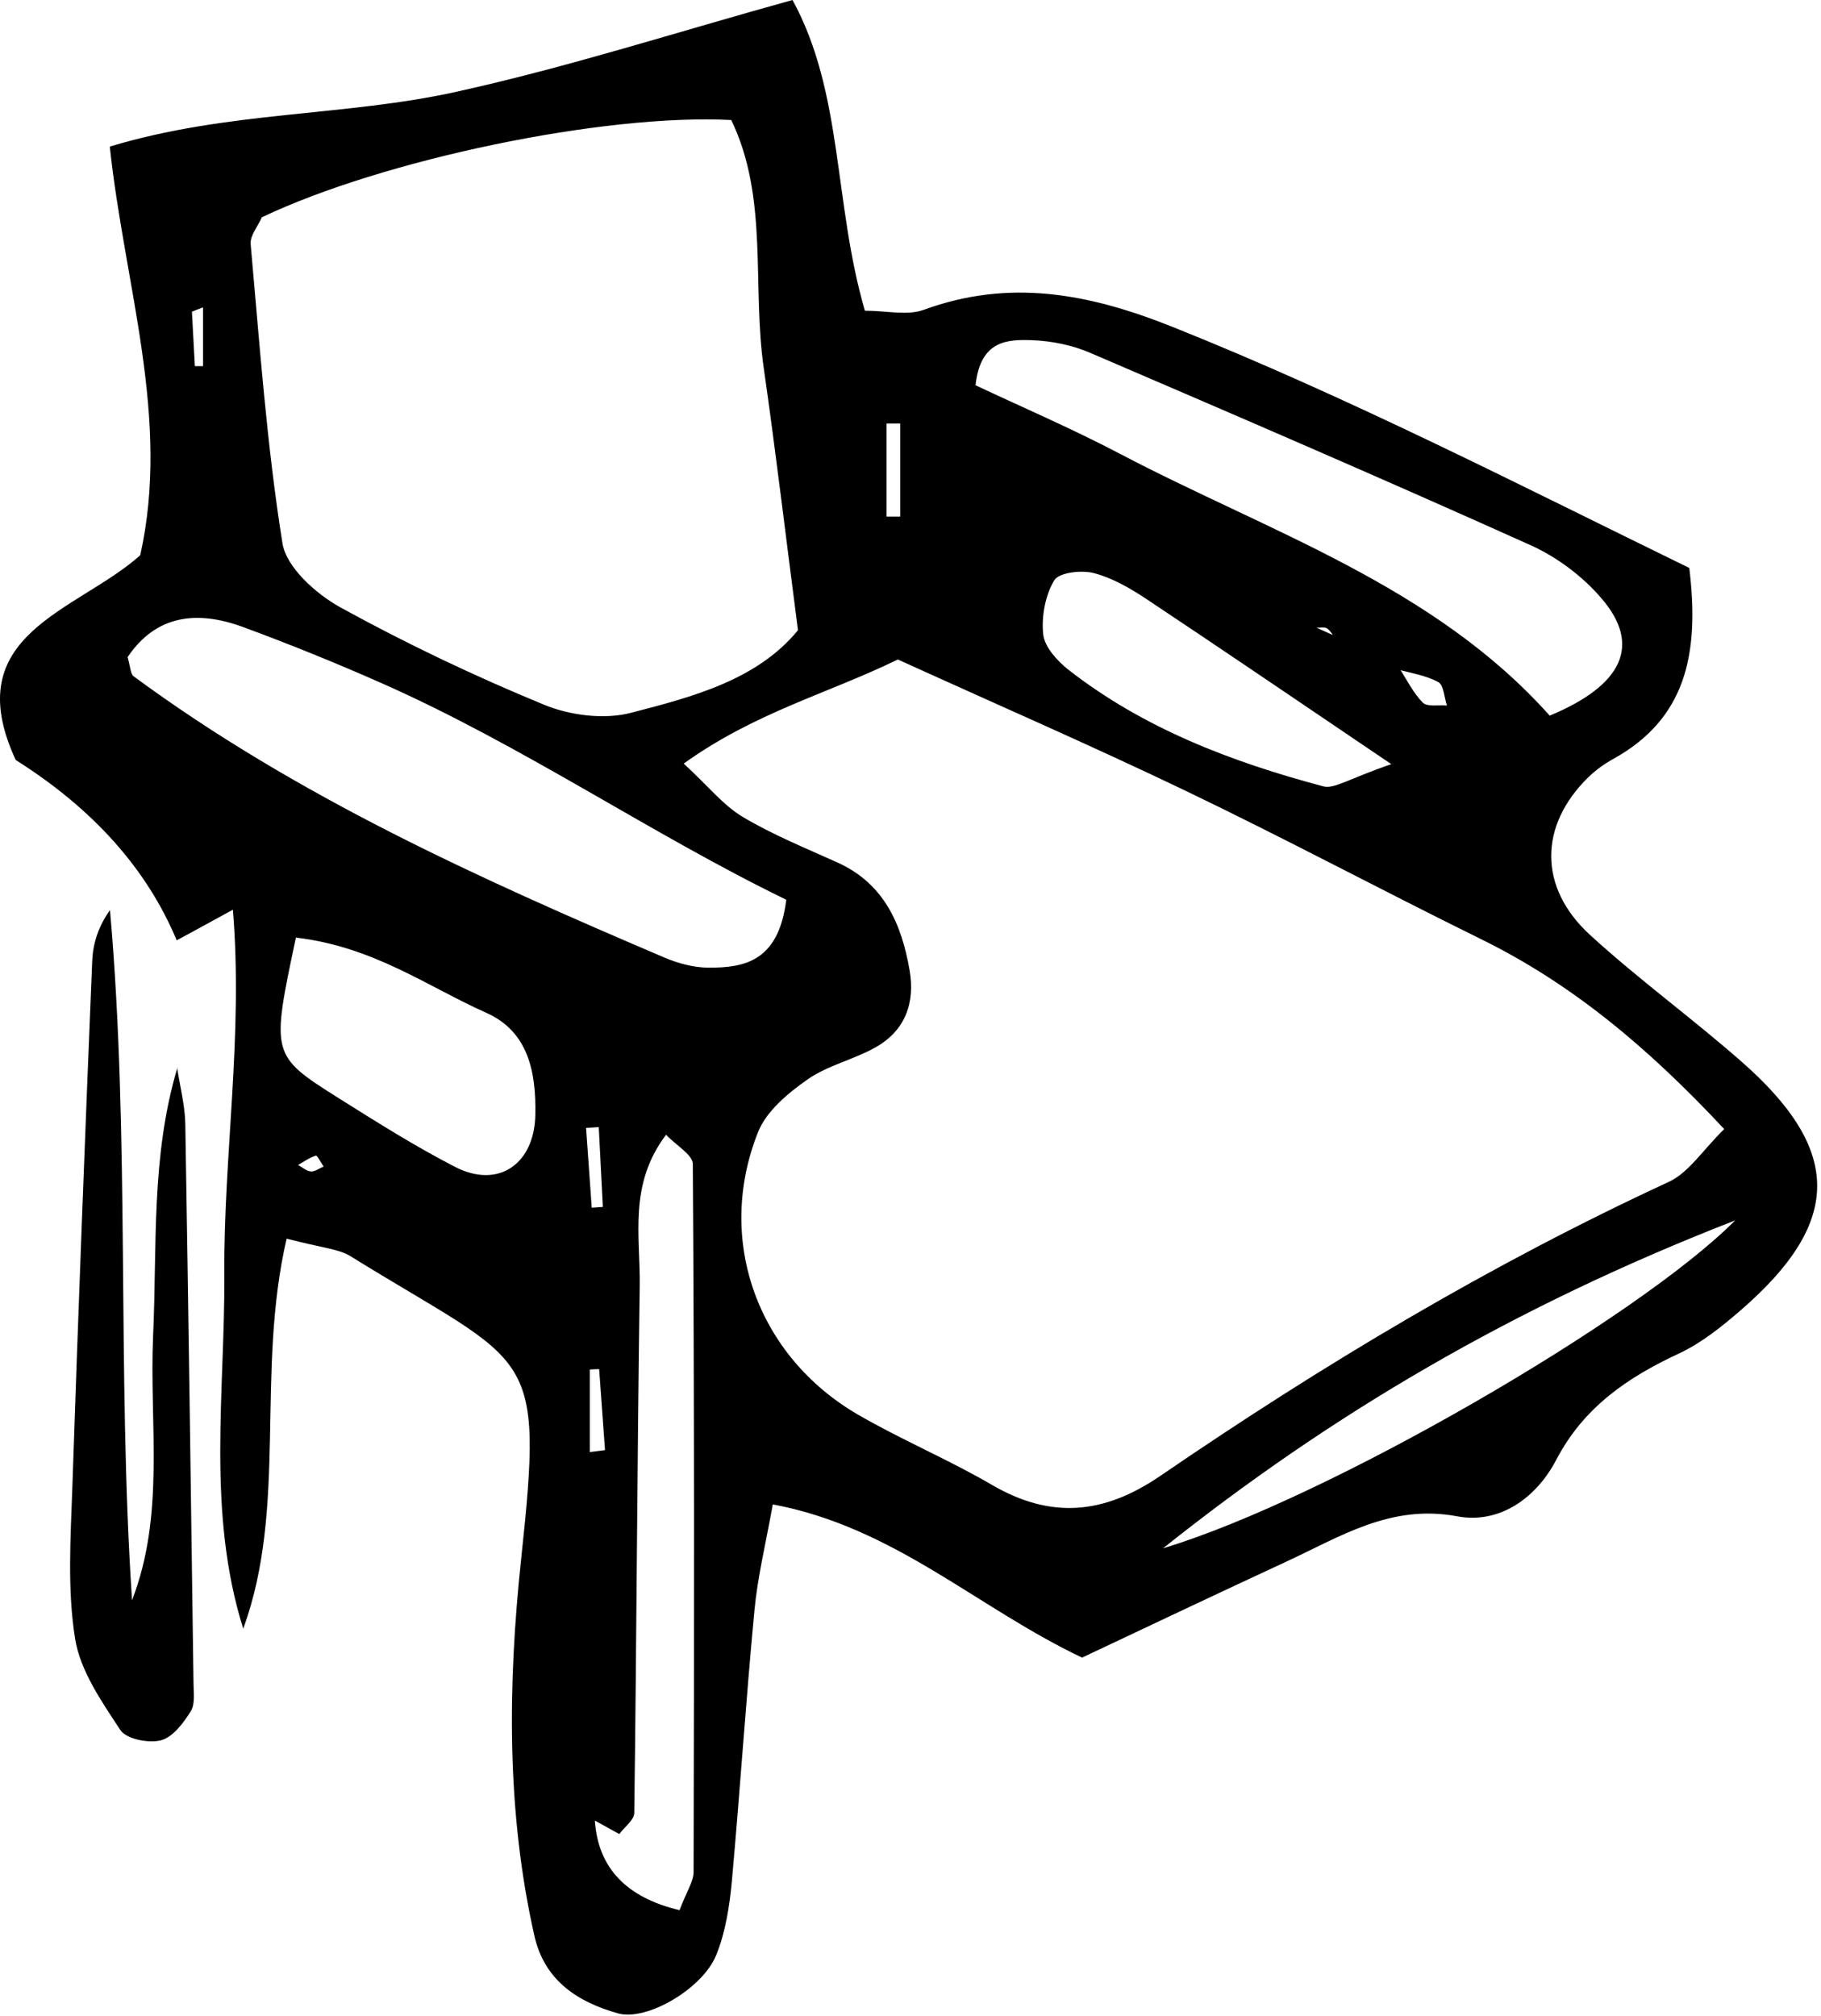 <svg width="459" height="508" viewBox="0 0 459 508" fill="none" xmlns="http://www.w3.org/2000/svg">
<path d="M72.281 311.965C64.362 346.147 72.576 379.492 61.313 410.428C52.018 380.82 56.739 350.573 56.542 321.113C56.346 291.111 61.313 261.012 58.706 229.24C52.706 232.535 48.624 234.748 44.542 236.961C37.034 218.993 23.509 203.845 3.967 191.517C-10.837 159.646 19.41 154.138 35.345 139.924C43.067 105.398 31.41 72.052 27.673 36.936C57.477 27.936 86.986 29.362 115.069 23.116C143.201 16.919 170.792 8.017 199.76 0C212.597 23.46 210.088 51.199 218.007 78.299C223.466 78.299 228.63 79.578 232.761 78.102C254.5 70.135 274.517 73.971 295.566 82.381C340.469 100.333 383.258 122.366 425.8 143.121C428.456 165.008 424.866 181.188 406.521 191.32C404.308 192.549 402.193 194.074 400.373 195.845C387.93 207.993 387.684 223.584 400.767 235.584C412.964 246.749 426.39 256.487 438.833 267.406C464.457 289.833 464.408 307.932 438.833 330.113C434.063 334.245 428.948 338.376 423.292 341.032C410.259 347.081 399.193 354.606 392.258 367.885C387.242 377.476 377.995 384.115 367.274 382.099C350.453 378.951 337.715 387.312 324.043 393.608C306.829 401.575 289.665 409.74 272.746 417.707C246.286 405.166 225.482 384.853 194.793 379.099C192.973 389.181 190.957 397.395 190.17 405.756C188.006 428.528 186.53 451.348 184.465 474.119C183.874 480.365 182.891 486.858 180.53 492.661C177.137 501.121 163.021 509.383 155.791 507.367C145.66 504.514 137.25 499.153 134.693 487.792C127.61 456.414 128.004 424.445 131.348 392.968C137.152 338.867 134.004 344.819 88.314 316.539C85.265 314.67 81.133 314.473 72.182 312.112L72.281 311.965ZM336.732 161.122C335.994 160.188 335.453 159.007 334.519 158.368C333.879 157.925 332.748 158.22 331.813 158.171C333.633 158.958 335.404 159.794 337.224 160.581C342.339 163.138 347.453 165.647 352.568 168.155C354.536 171.155 356.159 174.549 358.618 177.057C359.749 178.189 362.601 177.598 364.716 177.795C364.028 175.778 363.929 172.68 362.552 171.893C359.404 170.172 355.667 169.63 352.126 168.647C347.011 166.138 341.896 163.631 336.781 161.122H336.732ZM172.317 192.402C178.464 198.058 182.251 202.878 187.17 205.829C194.744 210.354 203.006 213.698 211.072 217.338C222.826 222.649 227.253 232.83 229.269 244.486C230.696 252.7 228.187 259.684 220.712 263.913C215.203 267.012 208.711 268.438 203.596 271.979C198.678 275.422 193.219 279.947 191.104 285.21C180.235 312.358 190.858 341.77 216.334 356.524C227.302 362.869 239.056 367.787 250.024 374.181C264.877 382.837 278.205 381.657 292.468 371.918C333.289 343.983 375.684 318.604 420.685 297.8C425.653 295.488 429.095 289.931 434.604 284.521C415.423 264.012 396.34 247.979 373.323 236.667C348.339 224.371 323.797 211.239 298.665 199.189C274.762 187.73 250.418 177.155 226.318 166.188C208.662 174.795 190.317 179.516 172.366 192.402H172.317ZM66.034 54.691C65.051 56.954 62.985 59.364 63.182 61.528C65.444 86.709 67.215 111.989 71.199 136.924C72.182 142.974 79.609 149.613 85.707 153.007C102.331 162.155 119.594 170.368 137.152 177.598C143.742 180.303 152.349 181.385 159.087 179.614C174.726 175.581 190.908 171.303 201.137 158.81C198.088 135.449 195.58 114.153 192.531 92.906C189.481 71.954 193.809 49.871 184.317 30.247C152.201 28.575 96.527 40.232 66.034 54.74V54.691ZM32.148 165.548C32.886 168.106 32.886 169.827 33.673 170.417C74.74 200.664 120.872 221.42 167.448 241.289C170.89 242.765 174.776 243.798 178.464 243.847C187.76 243.896 196.268 242.224 198.186 226.732C164.251 210.255 132.086 188.074 96.38 172.237C84.822 167.122 73.068 162.352 61.166 157.975C49.608 153.745 39.329 154.974 32.197 165.548H32.148ZM390.586 180.352C409.078 172.68 413.75 162.548 403.717 150.843C398.996 145.285 392.504 140.416 385.865 137.416C349.027 120.841 311.944 104.857 274.812 88.922C270.287 86.955 265.074 85.922 260.106 85.725C254.008 85.528 247.122 85.676 245.893 97.087C257.5 102.546 270.09 107.956 282.189 114.3C319.813 134.072 361.273 147.498 390.586 180.303V180.352ZM171.284 481.35C173.153 476.48 174.776 474.169 174.825 471.808C174.972 412.297 175.022 352.787 174.628 293.325C174.628 291.013 170.497 288.702 167.89 285.948C158.398 298.489 161.398 311.522 161.251 323.818C160.611 368.131 160.464 412.445 159.874 456.808C159.874 458.627 157.414 460.398 156.087 462.168C154.021 461.037 152.004 459.906 149.939 458.774C150.726 470.644 157.841 478.169 171.284 481.35ZM74.592 236.223C68.346 265.782 68.248 265.93 85.314 276.701C94.953 282.751 104.593 288.849 114.725 294.062C125.643 299.669 134.742 293.325 134.938 280.832C135.135 270.111 133.168 259.93 122.544 255.208C107.741 248.618 94.216 238.584 74.641 236.273L74.592 236.223ZM350.749 192.599C326.158 175.975 307.665 163.384 289.025 150.99C284.894 148.236 280.369 145.63 275.648 144.4C272.549 143.613 266.893 144.253 265.713 146.269C263.451 150.056 262.467 155.417 262.959 159.893C263.303 163.04 266.451 166.483 269.205 168.696C288.288 183.598 310.469 192.008 333.535 198.156C336.338 198.894 340.027 196.189 350.749 192.549V192.599ZM293.157 390.165C334.322 377.771 412.816 332.277 437.358 307.538C381.241 329.375 335.355 356.524 293.157 390.165ZM150.923 284.029C149.841 284.079 148.808 284.176 147.726 284.226C148.217 290.914 148.66 297.604 149.152 304.342C150.087 304.293 151.021 304.194 151.955 304.145C151.611 297.456 151.267 290.718 150.923 284.029ZM148.66 365.918C149.939 365.77 151.218 365.574 152.496 365.426C152.005 358.639 151.513 351.802 151.021 345.015C150.234 345.015 149.447 345.064 148.66 345.114V365.918ZM223.466 130.186C224.597 130.186 225.777 130.186 226.909 130.186V106.726C225.777 106.726 224.597 106.726 223.466 106.726V130.186ZM51.181 77.463C50.247 77.807 49.312 78.151 48.378 78.545C48.624 83.119 48.87 87.693 49.116 92.267C49.804 92.267 50.493 92.267 51.181 92.267V77.512V77.463ZM81.576 293.964C80.887 292.98 79.953 291.111 79.609 291.21C78.035 291.702 76.609 292.734 75.133 293.57C76.215 294.161 77.248 295.095 78.33 295.193C79.363 295.292 80.494 294.406 81.576 293.964Z" fill="black"/>
<path d="M44.641 268.979C45.33 273.701 46.608 278.422 46.706 283.144C47.493 330.015 48.133 376.935 48.772 423.806C48.772 426.314 49.264 429.363 48.084 431.232C46.215 434.232 43.51 437.823 40.51 438.56C37.411 439.347 31.804 438.217 30.329 435.954C25.607 428.774 20.197 421.002 18.919 412.887C16.951 400.493 17.788 387.608 18.23 374.968C19.706 330.654 21.427 286.341 23.247 242.076C23.443 237.748 24.771 233.47 27.722 229.338C32.837 287.325 29.444 345.36 33.28 403.248C41.69 381.558 37.608 358.786 38.591 336.556C39.624 314.079 38.001 291.505 44.739 268.979H44.641Z" fill="black"/>
</svg>
